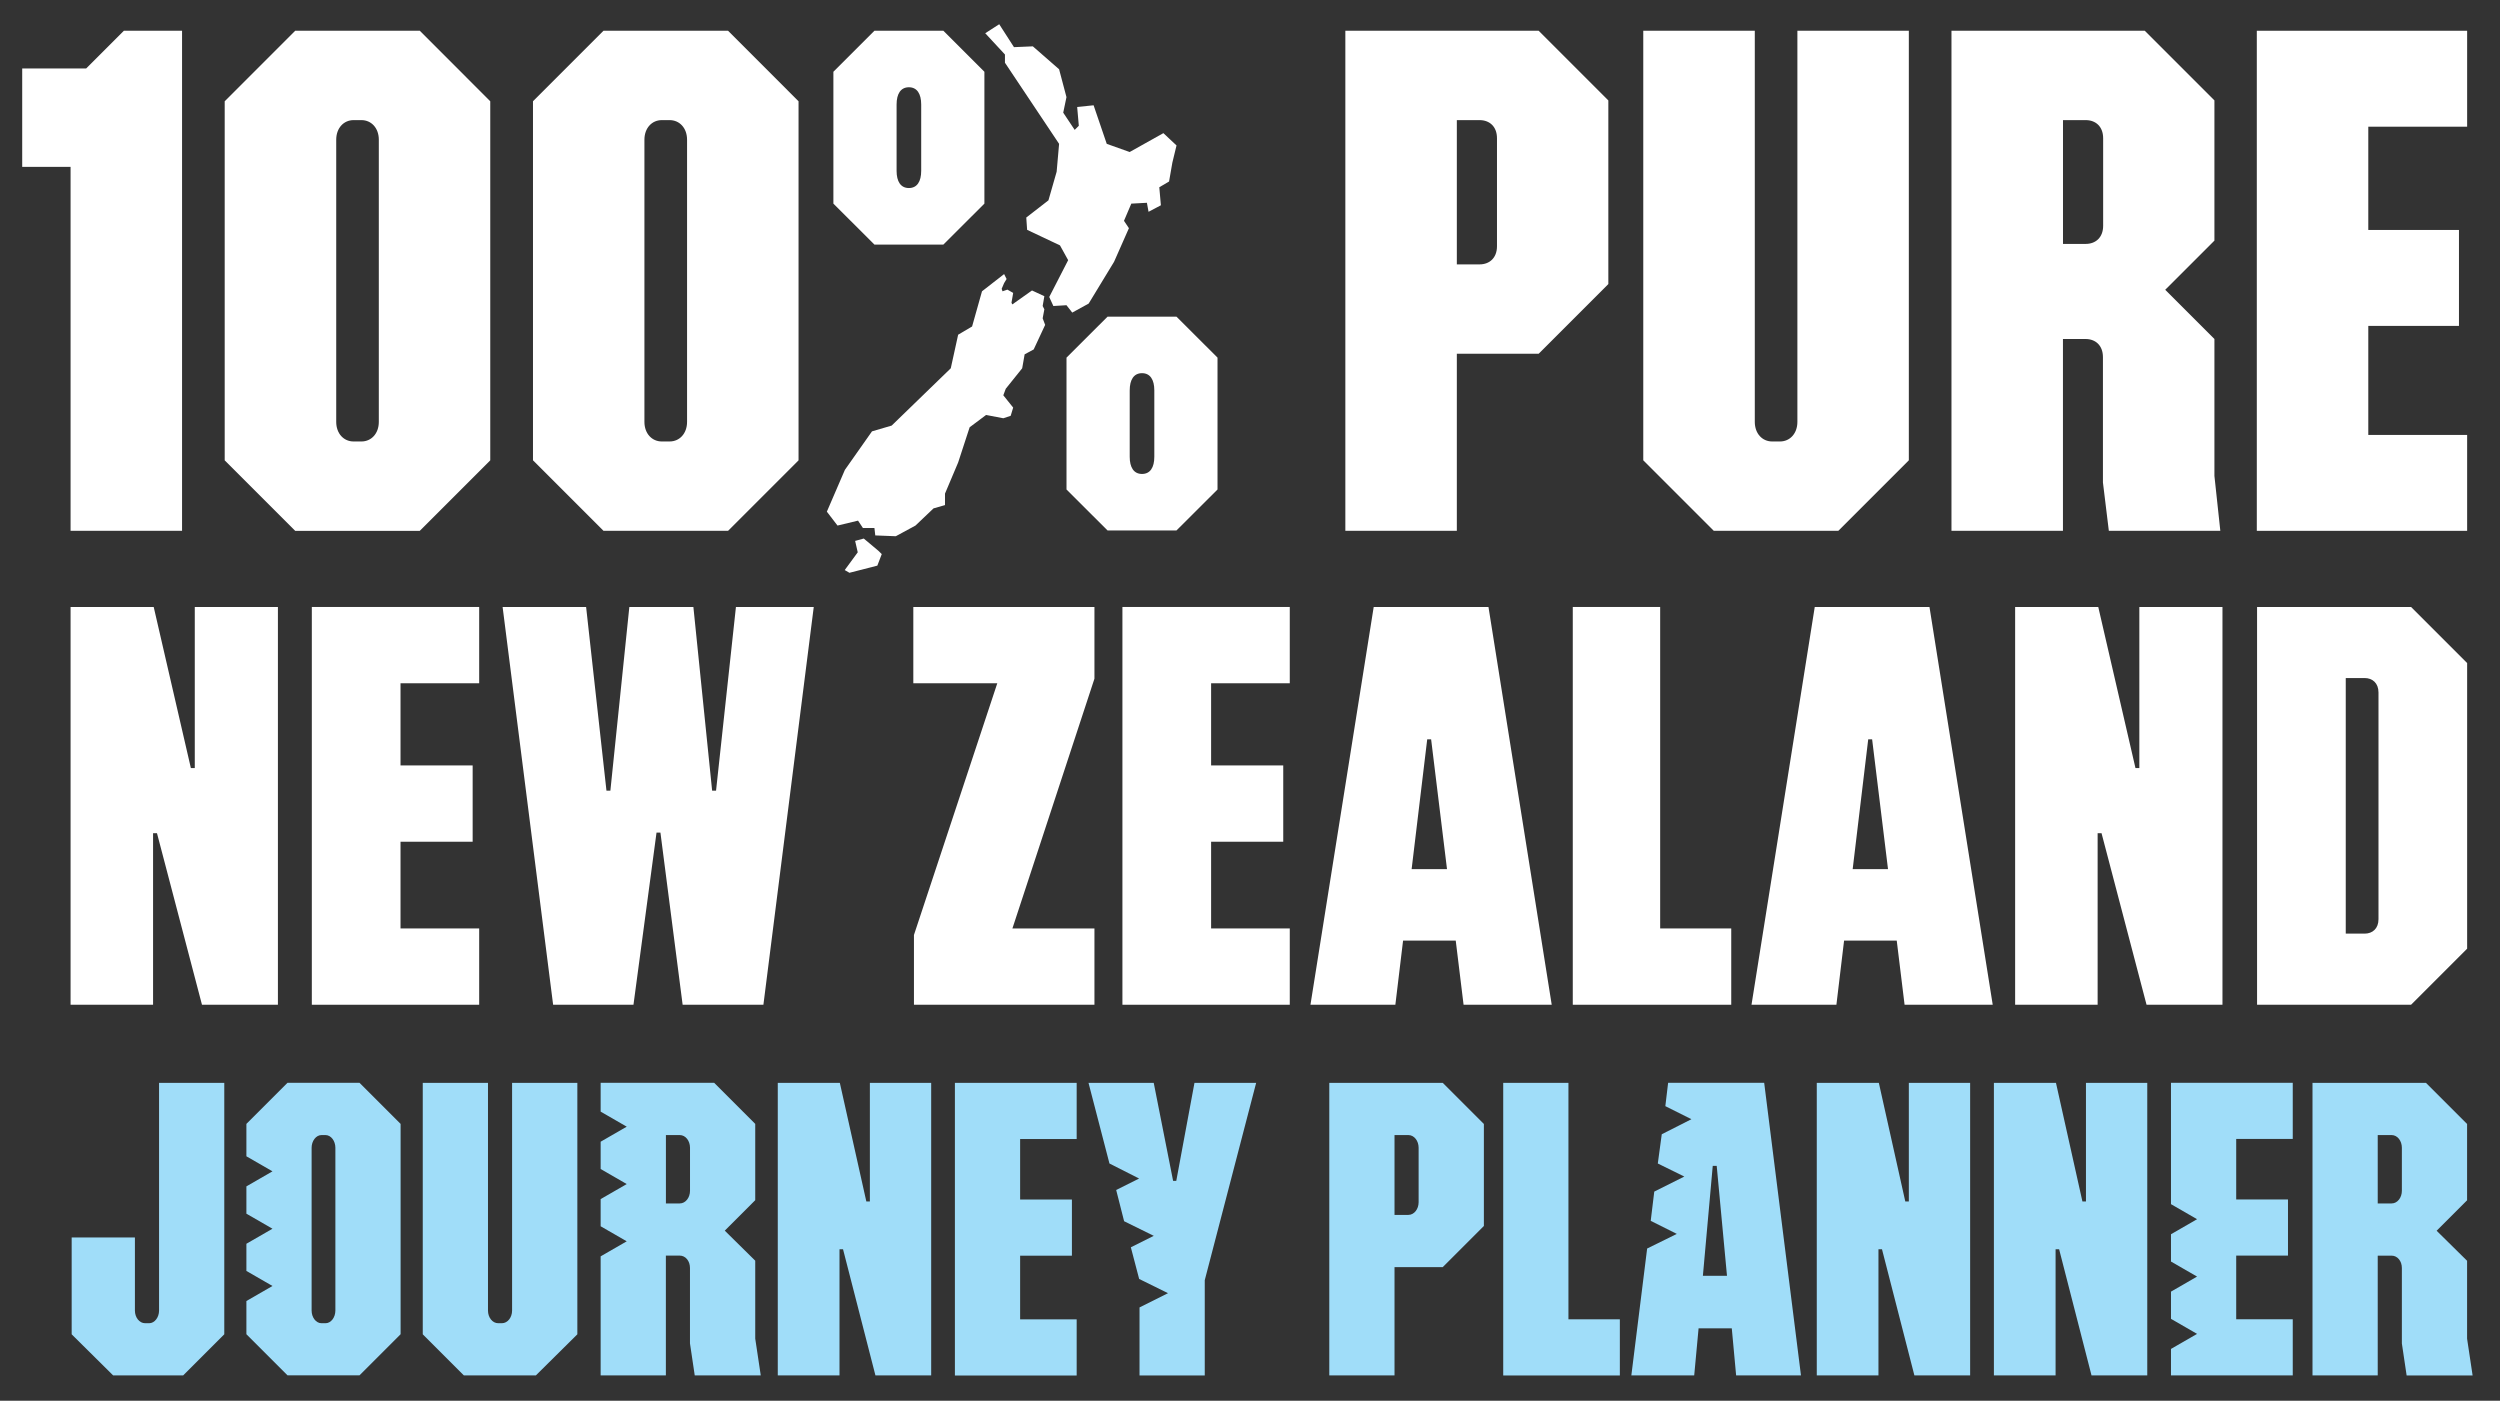 <?xml version="1.0" encoding="utf-8"?>
<!-- Generator: Adobe Illustrator 23.0.1, SVG Export Plug-In . SVG Version: 6.00 Build 0)  -->
<svg version="1.1" id="Layer_1" xmlns="http://www.w3.org/2000/svg" xmlns:xlink="http://www.w3.org/1999/xlink" x="0px" y="0px"
	 viewBox="0 0 593.36 332.45" style="enable-background:new 0 0 593.36 332.45;" xml:space="preserve">
<rect x="0" y="0" width="593.36" height="332.45" fill="#333333" stroke="none"/>
<style type="text/css">
	.st0{fill:#FFFFFF;}
	.st1{fill:#A0DDF9;}
</style>
<polygon class="st0" points="278.25,38.61 279.24,34.52 276.12,31.6 268.12,36.08 262.68,34.14 259.56,24.99 255.66,25.39 
	256.05,29.85 255.07,30.83 252.35,26.74 253.12,23.05 251.37,16.44 245.14,11 240.66,11.19 237.16,5.75 233.84,7.89 238.52,12.94 
	238.52,14.89 251.37,34.14 250.79,40.75 248.84,47.55 243.58,51.63 243.78,54.55 251.58,58.24 253.52,61.75 249.03,70.49 
	250.01,72.63 253.12,72.44 254.49,74.19 258.39,72.05 264.42,62.13 267.94,54.16 266.77,52.41 268.51,48.33 272.21,48.13 
	272.6,50.27 275.53,48.72 275.15,44.44 277.47,43.08 "/>
<path class="st0" d="M197.8,17.03v31.3l9.74,9.72h16.36l9.74-9.72v-31.3l-9.74-9.73h-16.36L197.8,17.03z M212.8,24.8
	c0-2.53,0.98-4.09,2.92-4.09c1.94,0,2.92,1.56,2.92,4.09v15.75c0,2.52-0.97,4.08-2.92,4.08c-1.95,0-2.92-1.56-2.92-4.08V24.8z"/>
<polygon class="st0" points="221.57,120.66 224.29,119.88 224.29,117.15 227.41,109.77 230.14,101.41 234.04,98.49 238.13,99.27 
	239.88,98.69 240.47,96.74 238.13,93.82 238.71,92.27 242.61,87.41 243.19,84.1 245.34,82.94 248.06,77.11 247.47,75.55 
	247.87,73.41 247.47,72.63 247.87,70.3 244.94,68.94 240.27,72.25 240.07,71.86 240.47,69.52 239.1,68.74 237.94,69.14 
	237.74,68.55 238.32,67.19 238.91,66.22 238.32,65.05 233.07,69.14 230.72,77.49 227.41,79.44 225.66,87.41 211.63,101.01 
	206.96,102.38 200.53,111.52 196.25,121.44 198.78,124.74 203.65,123.57 204.81,125.32 207.54,125.32 207.74,127.08 212.61,127.27 
	217.28,124.74 "/>
<path class="st0" d="M288.97,116.18v-31.3l-9.74-9.72h-16.36l-9.74,9.72v31.3l9.74,9.72h16.36L288.97,116.18z M273.97,108.41
	c0,2.53-0.97,4.08-2.92,4.08c-1.95,0-2.92-1.55-2.92-4.08V92.66c0-2.53,0.97-4.09,2.92-4.09c1.95,0,2.92,1.56,2.92,4.09V108.41z"/>
<polygon class="st0" points="205.01,127.82 202.96,128.38 203.58,131.09 200.49,135.3 201.61,135.95 208.23,134.25 209.28,131.51 
	208.45,130.7 "/>
<polygon class="st0" points="16.75,125.99 43.21,125.99 43.21,7.3 29.4,7.3 20.45,16.25 5.27,16.25 5.27,39.6 16.75,39.6 "/>
<path class="st0" d="M89.91,100.13c0,2.78-1.79,4.65-4.12,4.65h-1.87c-2.33,0-4.12-1.87-4.12-4.65V33.16c0-2.78,1.79-4.65,4.12-4.65
	h1.87c2.33,0,4.12,1.87,4.12,4.65V100.13z M70.06,7.3L53.33,24.04v85.22l16.73,16.73h29.57l16.73-16.73V24.04L99.64,7.3H70.06z"/>
<path class="st0" d="M152.95,33.16c0-2.78,1.79-4.65,4.12-4.65h1.87c2.34,0,4.13,1.87,4.13,4.65v66.97c0,2.78-1.79,4.65-4.13,4.65
	h-1.87c-2.33,0-4.12-1.87-4.12-4.65V33.16z M172.8,125.99l16.73-16.73V24.04L172.8,7.3h-29.57l-16.73,16.73v85.22l16.73,16.73H172.8
	z"/>
<path class="st0" d="M355.3,58.45c0,2.78-1.79,4.3-4.12,4.3h-5.41V28.51h5.41c2.34,0,4.12,1.52,4.12,4.3V58.45z M319.31,7.3v118.69
	h26.46V83.96h19.42l16.54-16.54V23.84L365.19,7.3H319.31z"/>
<path class="st0" d="M390.02,7.3v101.95l16.73,16.73h29.57l16.73-16.73V7.3H426.6v92.83c0,2.78-1.79,4.65-4.12,4.65h-1.87
	c-2.34,0-4.12-1.87-4.12-4.65V7.3H390.02z"/>
<path class="st0" d="M499.17,53.59c0,2.78-1.79,4.3-4.12,4.3h-5.41V28.51h5.41c2.34,0,4.12,1.52,4.12,4.3V53.59z M525.59,23.84
	L509.05,7.3h-45.88v118.69h26.46V80.46h5.37c2.34,0,4.12,1.52,4.12,4.3v29.75l1.4,11.48h26.46l-1.4-13.03V80.46l-11.68-11.68
	l11.68-11.67V23.84z"/>
<polygon class="st0" points="535.64,125.99 585.56,125.99 585.56,103.23 562.1,103.23 562.1,77.35 583.62,77.35 583.62,54.58 
	562.1,54.58 562.1,30.07 585.56,30.07 585.56,7.3 535.64,7.3 "/>
<polygon class="st0" points="46.23,182.29 45.3,182.29 36.48,144.06 16.75,144.06 16.75,238.47 36.33,238.47 36.33,197.76 
	37.26,197.76 47.94,238.47 65.96,238.47 65.96,144.06 46.23,144.06 "/>
<polygon class="st0" points="74.01,238.47 113.73,238.47 113.73,220.36 95.06,220.36 95.06,199.78 112.18,199.78 112.18,181.67 
	95.06,181.67 95.06,162.17 113.73,162.17 113.73,144.06 74.01,144.06 "/>
<polygon class="st0" points="216.77,162.17 236.7,162.17 216.92,221.91 216.92,238.47 259.76,238.47 259.76,220.36 240.29,220.36 
	259.76,161.08 259.76,144.06 216.77,144.06 "/>
<polygon class="st0" points="266.4,238.47 306.12,238.47 306.12,220.36 287.45,220.36 287.45,199.78 304.57,199.78 304.57,181.67 
	287.45,181.67 287.45,162.17 306.12,162.17 306.12,144.06 266.4,144.06 "/>
<polygon class="st0" points="373.29,144.06 373.29,238.47 410.9,238.47 410.9,220.36 394.03,220.36 394.03,144.06 "/>
<polygon class="st0" points="507.76,182.29 506.84,182.29 498.01,144.06 478.28,144.06 478.28,238.47 497.86,238.47 497.86,197.76 
	498.79,197.76 509.47,238.47 527.49,238.47 527.49,144.06 507.76,144.06 "/>
<path class="st0" d="M556.75,160.93h4.49c1.86,0,3.28,1.21,3.28,3.42v53.82c0,2.22-1.42,3.42-3.28,3.42h-4.49V160.93z M535.7,238.47
	h36.55l13.31-13.31v-67.79l-13.31-13.31H535.7V238.47z"/>
<polygon class="st0" points="169.95,187.66 169.02,187.66 164.57,144.06 149.37,144.06 144.87,187.66 143.94,187.66 139.11,144.06 
	119.29,144.06 131.28,238.47 150.35,238.47 155.82,197.62 156.75,197.62 162.02,238.47 181.19,238.47 193.14,144.06 174.67,144.06 
	"/>
<path class="st0" d="M335.04,206.29l3.7-30.81h0.93l3.77,30.81H335.04z M326.04,144.06l-15.01,94.41h20.15l1.83-15.22h12.5
	l1.86,15.22h20.92l-15.01-94.41H326.04z"/>
<path class="st0" d="M439.72,206.29l3.69-30.81h0.93l3.77,30.81H439.72z M430.72,144.06l-15.01,94.41h20.15l1.82-15.22h12.5
	l1.86,15.22h20.92l-15.01-94.41H430.72z"/>
<path class="st1" d="M32.02,311.06c0,1.6,1.03,3,2.44,3h0.94c1.31,0,2.35-1.41,2.35-3v-54.05h15.48v59.68l-9.76,9.76H26.86
	l-9.85-9.76V293.7h15.01V311.06z"/>
<path class="st1" d="M58.48,295.2l6.19-3.57l-6.19-3.57v-6.48l6.19-3.57l-6.19-3.57v-7.69l9.76-9.76h17.08l9.76,9.76v49.92
	l-9.76,9.76H68.24l-9.76-9.76v-7.88l6.19-3.57l-6.19-3.57V295.2z M79.6,311.06V272.4c0-1.6-1.03-3-2.35-3h-0.94
	c-1.31,0-2.35,1.41-2.35,3v38.66c0,1.6,1.03,3,2.35,3h0.94C78.57,314.07,79.6,312.66,79.6,311.06z"/>
<path class="st1" d="M137.03,257.01v59.68l-9.85,9.76h-17.08l-9.76-9.76v-59.68h15.48v54.05c0,1.6,1.03,3,2.44,3h0.84
	c1.41,0,2.44-1.41,2.44-3v-54.05H137.03z"/>
<path class="st1" d="M142.56,284.6l6.19-3.57l-6.19-3.57v-6.48l6.19-3.57l-6.19-3.57v-6.85h26.93l9.76,9.76v18.11l-7.23,7.23
	l7.23,7.13v18.49l1.31,8.73h-15.67l-1.13-7.6v-17.92c0-1.6-1.03-2.91-2.44-2.91h-3.28v28.43h-15.48v-28.25l6.19-3.57l-6.19-3.57
	V284.6z M161.33,285.63c1.41,0,2.44-1.41,2.44-3V272.4c0-1.6-1.03-3-2.44-3h-3.28v16.23H161.33z"/>
<path class="st1" d="M205.62,285.16h0.84v-28.15h14.55v69.44h-13.23l-7.69-29.94h-0.84v29.94H184.6v-69.44h14.73L205.62,285.16z"/>
<path class="st1" d="M226.64,257.01h28.9v13.33h-13.42v14.36h12.29v13.33h-12.29v15.11h13.42v13.33h-28.9V257.01z"/>
<path class="st1" d="M270.46,326.45v-16.14l6.76-3.38l-6.85-3.38l-1.97-7.51l5.44-2.72l-7.04-3.47l-1.88-7.41l5.44-2.72l-7.04-3.57
	l-4.97-19.14h15.48l4.6,23.27h0.75l4.32-23.27h14.64l-12.2,46.83v22.62H270.46z"/>
<path class="st1" d="M342.43,300.74h-11.45v25.71H315.5v-69.44h26.93l9.76,9.76v24.21L342.43,300.74z M334.26,288.35
	c1.41,0,2.44-1.41,2.44-3V272.4c0-1.6-1.03-3-2.44-3h-3.28v18.96H334.26z"/>
<path class="st1" d="M356.78,257.01h15.48v56.12h12.2v13.33h-27.68V257.01z"/>
<path class="st1" d="M402.11,326.45h-14.92l3.75-30.12l7.04-3.47l-6.19-3.1l0.84-6.94l7.13-3.57l-6.29-3.1l0.94-6.94l7.04-3.57
	l-6.19-3.1l0.66-5.54h22.8l8.73,69.44h-15.39l-1.03-11.17h-7.88L402.11,326.45z M404.17,302.8h5.72l-2.44-26.09h-0.94L404.17,302.8z
	"/>
<path class="st1" d="M452.21,285.16h0.84v-28.15h14.55v69.44h-13.23l-7.69-29.94h-0.84v29.94h-14.64v-69.44h14.73L452.21,285.16z"/>
<path class="st1" d="M494.25,285.16h0.84v-28.15h14.55v69.44h-13.23l-7.69-29.94h-0.84v29.94h-14.64v-69.44h14.73L494.25,285.16z"/>
<path class="st1" d="M515.27,306.56l6.19-3.57l-6.19-3.57v-6.48l6.19-3.57l-6.19-3.57v-28.81h28.9v13.33h-13.42v14.36h12.29v13.33
	h-12.29v15.11h13.42v13.33h-28.9v-6.29l6.19-3.57l-6.19-3.57V306.56z"/>
<path class="st1" d="M570.07,300.93c0-1.6-1.03-2.91-2.44-2.91h-3.29v28.43h-15.48v-69.44h26.93l9.76,9.76v18.11l-7.23,7.23
	l7.23,7.13v18.49l1.31,8.73H571.2l-1.13-7.6V300.93z M567.63,285.63c1.41,0,2.44-1.41,2.44-3V272.4c0-1.6-1.03-3-2.44-3h-3.29v16.23
	H567.63z"/>
</svg>
